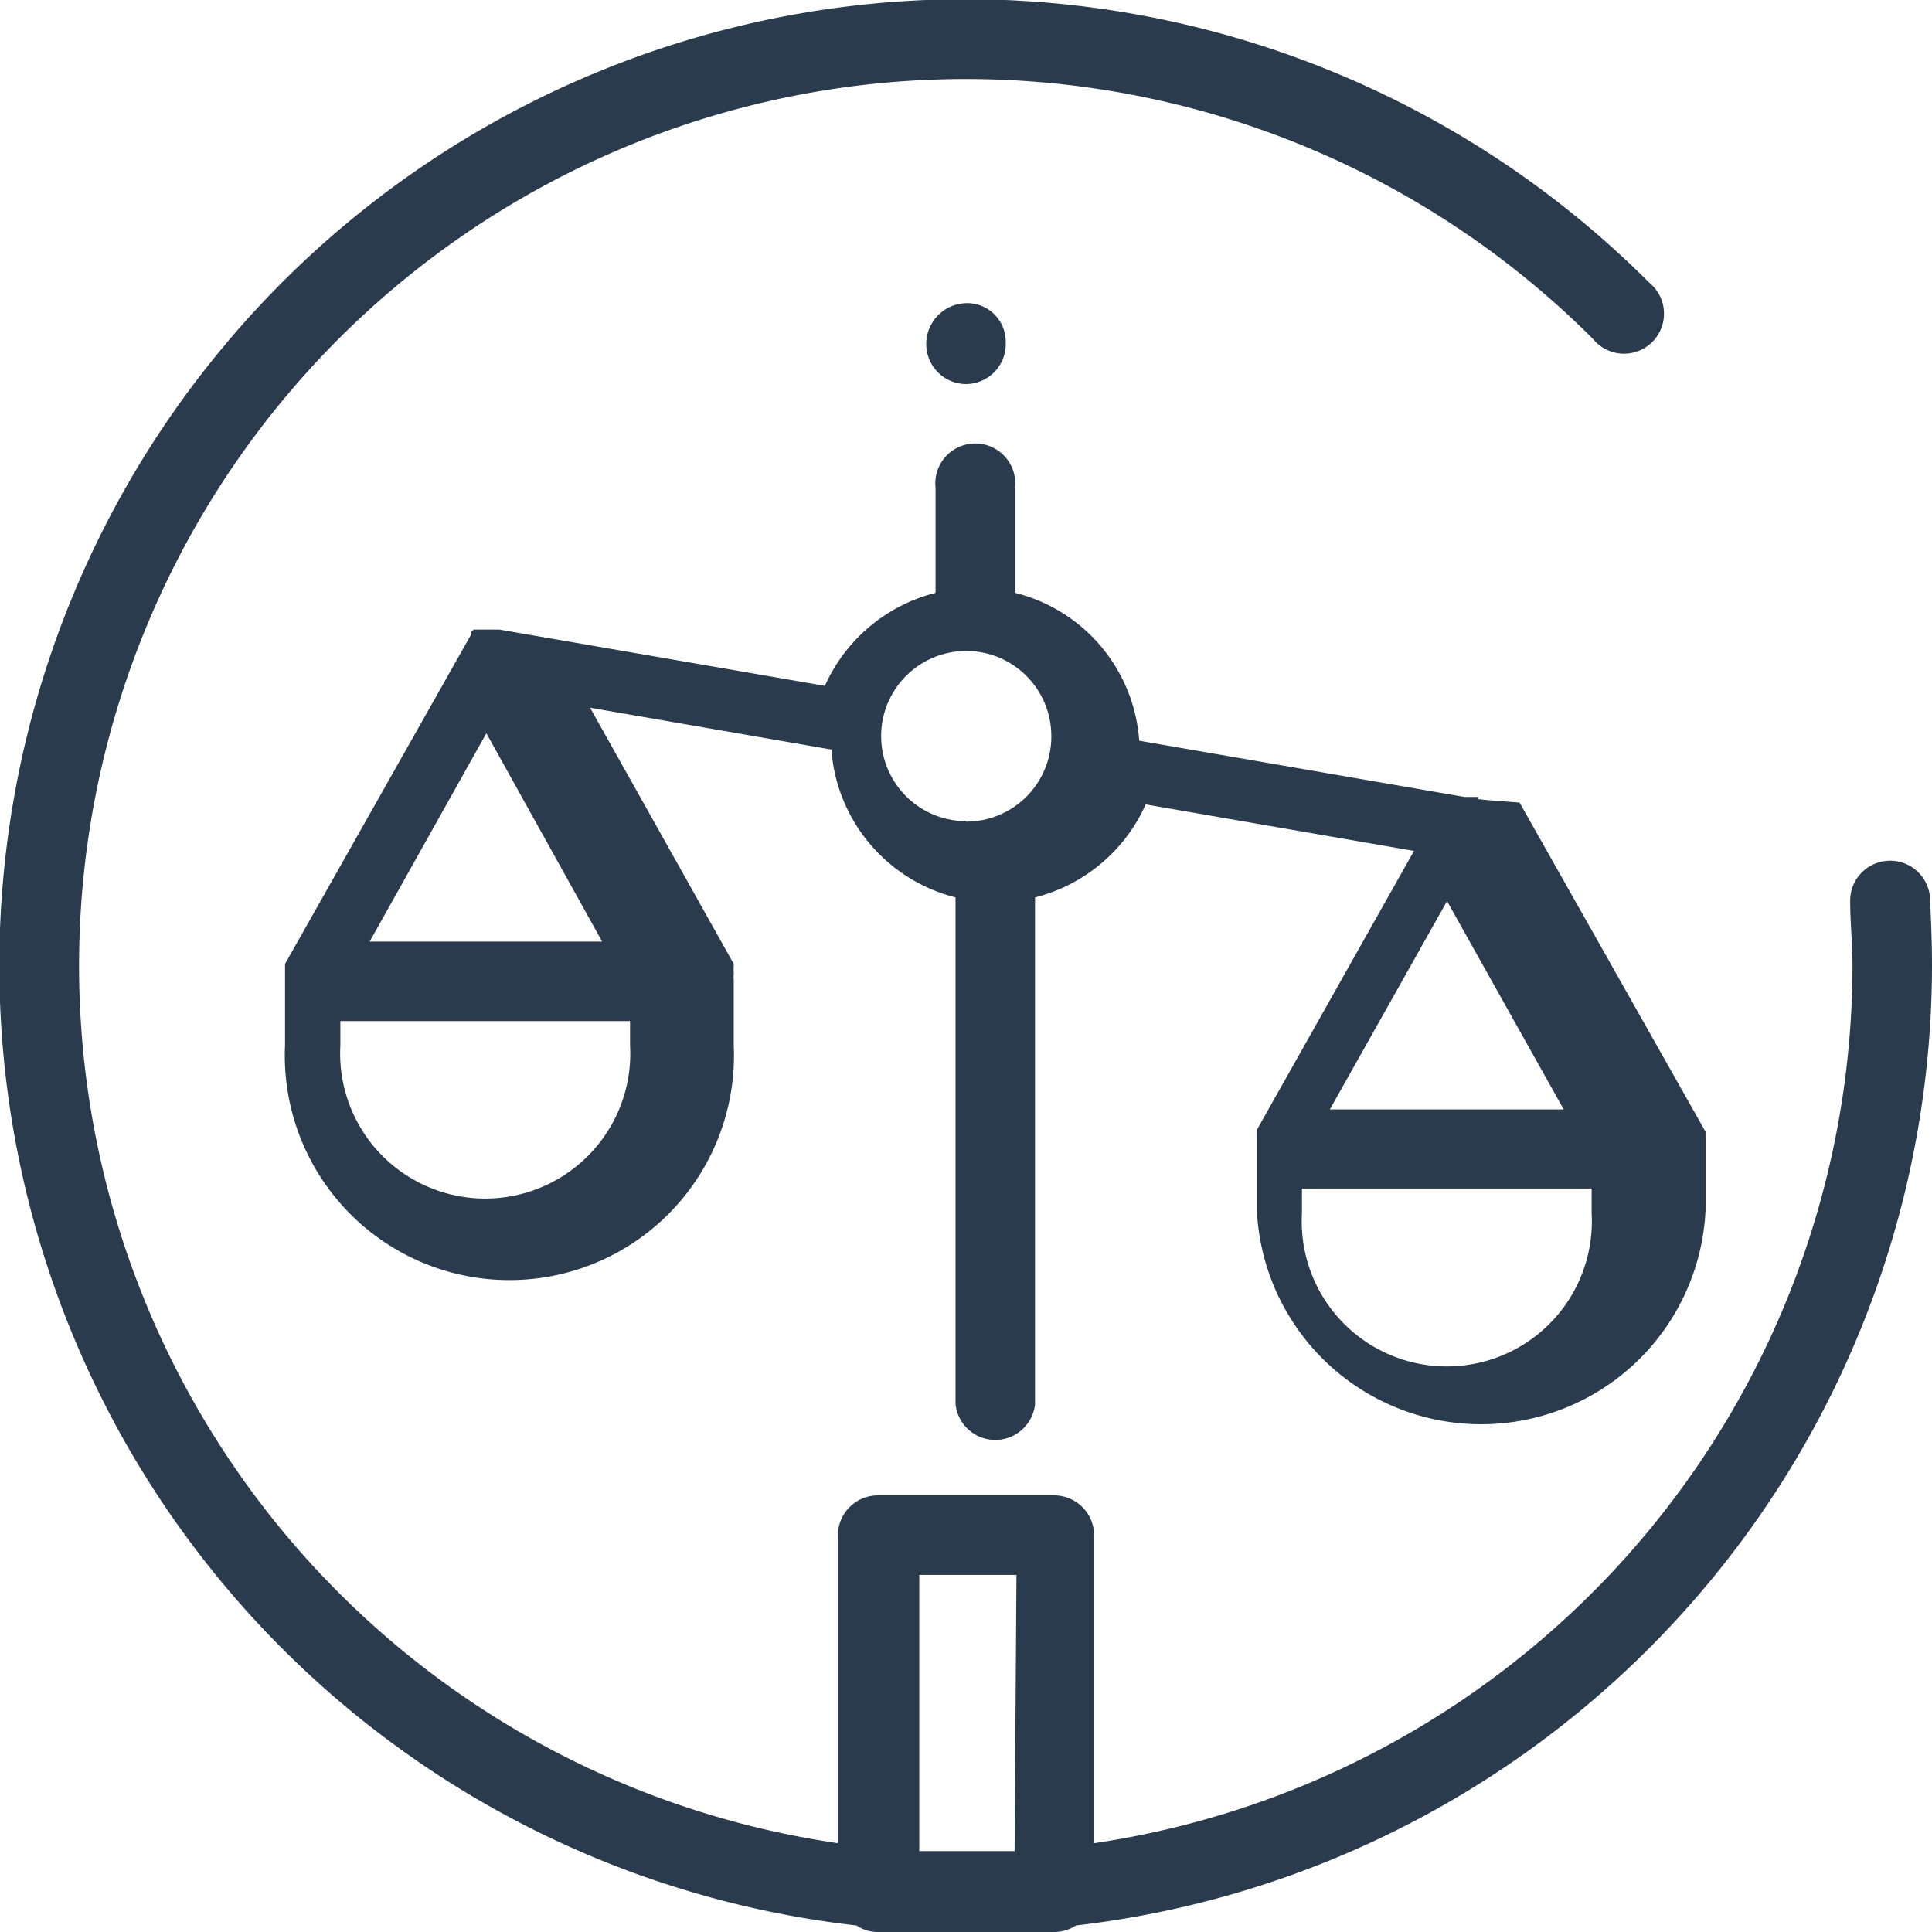 <svg xmlns="http://www.w3.org/2000/svg" viewBox="0 0 41.55 41.55"><defs><style>.a{fill:#2a3b4d;}</style></defs><title>scales</title><path class="a" d="M355.38,451.76a.86.86,0,0,0-1.71.12c0,.47.05.94.05,1.41a19.1,19.1,0,0,1-16.31,18.87v-6.63a.86.86,0,0,0-.86-.85h-3.79a.86.86,0,0,0-.86.85v6.63a19.07,19.07,0,1,1,16.24-32.35.86.86,0,1,0,1.21-1.21,20.78,20.78,0,1,0-17.05,35.33.81.81,0,0,0,.46.14h3.79a.86.86,0,0,0,.47-.14,20.8,20.8,0,0,0,18.41-20.64C355.43,452.78,355.41,452.27,355.38,451.76ZM335.7,472.33c-.35,0-.69,0-1,0s-.7,0-1.05,0v-5.94h2.09Z" transform="translate(-313.88 -432.52)"/><path class="a" d="M345.72,449.71l0,0,0,0-.05,0,0-.05,0,0-.05,0-.06,0h0l-.06,0-.06,0h0l-.06,0h0l-7-1.21a3.53,3.53,0,0,0-2.67-3.18v-2.26a.86.86,0,1,0-1.71,0v2.26a3.57,3.57,0,0,0-2.38,2l-7-1.21h-.39l0,0-.09,0,0,0h0l0,0-.07,0,0,0,0,0-.06.05,0,0,0,0a.21.21,0,0,1,0,.06v0l-4,7.08s0,0,0,0l0,.08s0,.05,0,.08,0,.05,0,.08,0,.06,0,.09V455a4.83,4.83,0,1,0,9.65,0v-1.42a.28.28,0,0,1,0-.09s0-.05,0-.08a.24.24,0,0,1,0-.08.59.59,0,0,1,0-.08s0,0,0,0l-3.09-5.51,5.19.9a3.55,3.55,0,0,0,2.67,3.18v10.9a.86.86,0,0,0,1.71,0v-10.9a3.57,3.57,0,0,0,2.38-2l5.77,1-3.38,6s0,0,0,0l0,.09,0,.07s0,.06,0,.08v.1s0,0,0,0v1.38a4.83,4.83,0,0,0,9.65,0V457.2s0-.07,0-.1,0-.05,0-.08,0,0,0-.07l0-.09s0,0,0,0l-4-7.08S345.72,449.72,345.72,449.71ZM327.43,455a3.12,3.12,0,1,1-6.23,0v-.52h6.23Zm-.6-2.23h-5l2.51-4.48Zm7.83-2.59a1.83,1.83,0,1,1,1.83-1.83A1.83,1.83,0,0,1,334.66,450.19Zm13.45,8.43a3.12,3.12,0,1,1-6.23,0v-.53h6.23Zm-5.63-2.23,2.52-4.48,2.51,4.48Z" transform="translate(-313.88 -432.52)"/><path class="a" d="M334.66,440.78a.86.86,0,0,0,.85-.86v-.05a.83.83,0,0,0-.85-.83.88.88,0,0,0-.86.88A.86.86,0,0,0,334.66,440.78Z" transform="translate(-313.88 -432.52)"/></svg>